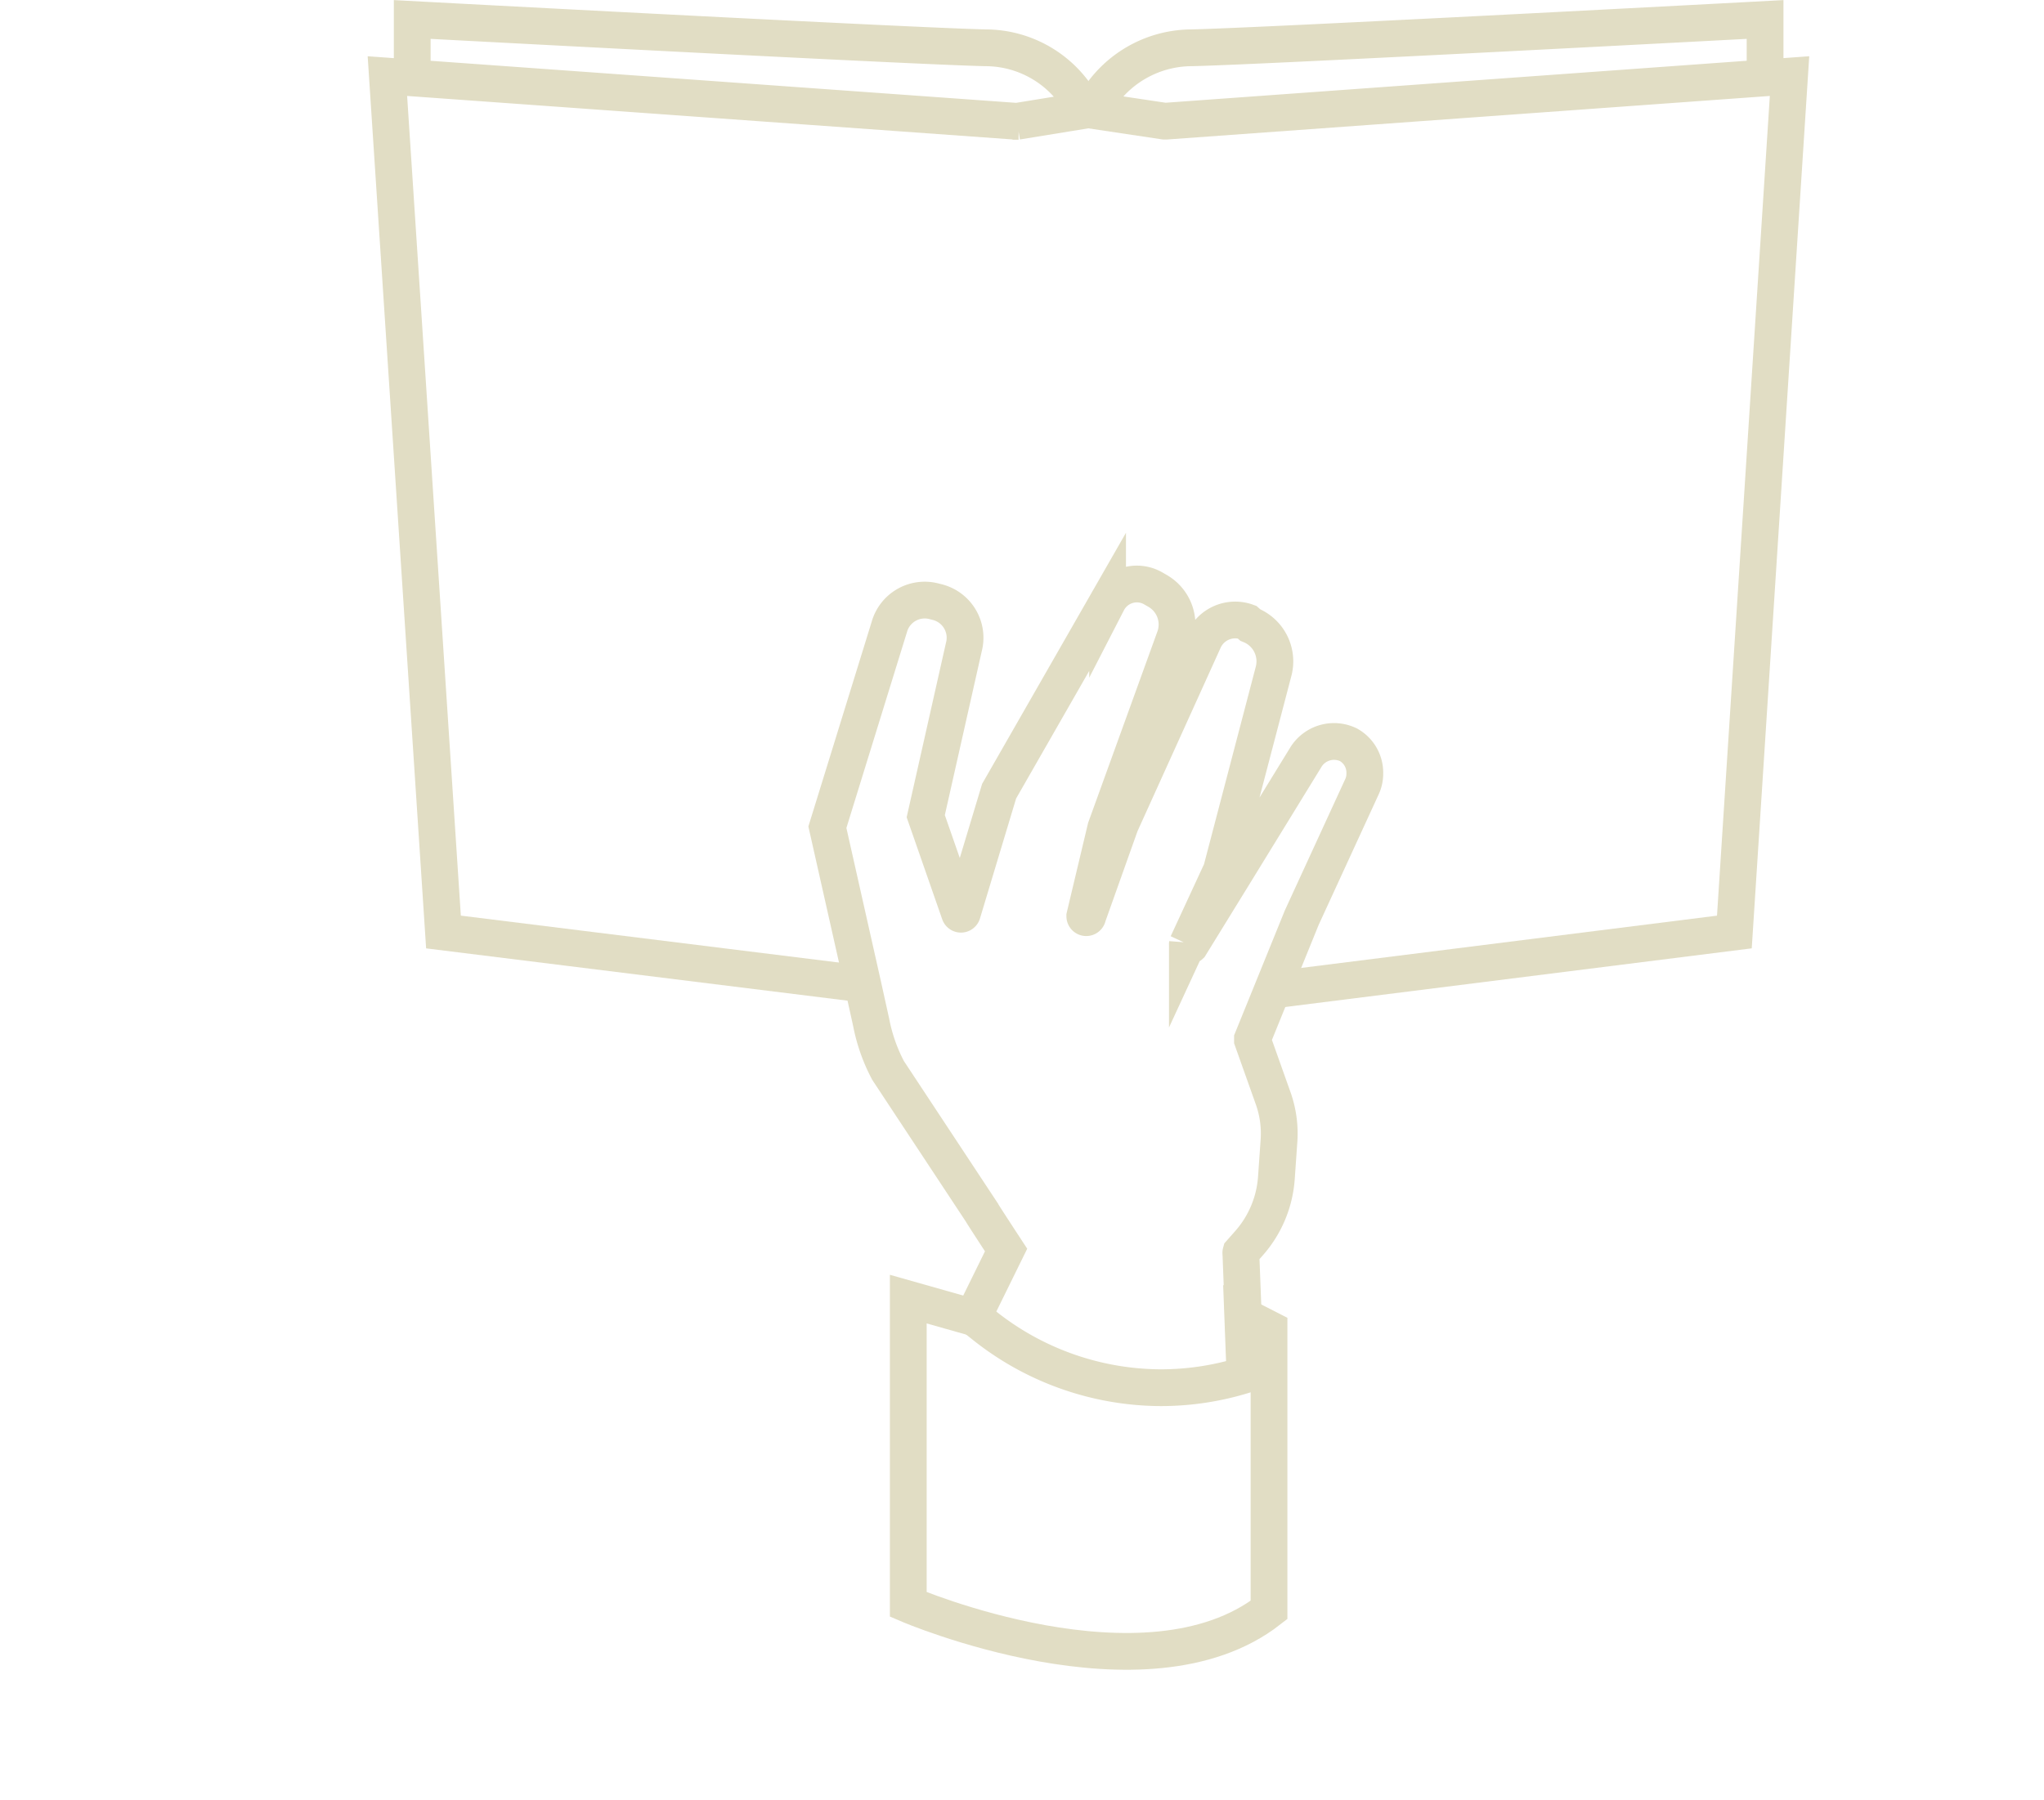 <svg xmlns="http://www.w3.org/2000/svg" viewBox="-20 0 111.17 97.94"><defs><style>.cls-1{fill:none;stroke:#e1ddc4;stroke-miterlimit:10;stroke-width:2px;}</style></defs><g id="Layer_2" data-name="Layer 2"><g id="Layer_1-2" data-name="Layer 1"><path class="cls-1" d="M32.93,71.67l-3.53-1V87.28s12.9,5.54,19.62.3V72.3l-1.43-.73.12,3.16"/><path class="cls-1" d="M54.23,42.08a1.68,1.68,0,0,1-.17.75L50.8,49.92l-1.6,3.94-1.08,2.66a0,0,0,0,0,0,.06l1.12,3.15a5.73,5.73,0,0,1,.32,2.36l-.14,2a6,6,0,0,1-1.48,3.53l-.45.51a.11.11,0,0,0,0,.06l.25,6.52a.09.09,0,0,1-.06.09,15.32,15.32,0,0,1-4.53.69,15.49,15.49,0,0,1-9.66-3.42l-.53-.42a.09.09,0,0,1,0-.07L34.72,68s-1.31-2-1.33-2.06L28.3,58.23a9.38,9.38,0,0,1-.92-2.62l-.46-2.08L25,45v0l3.37-10.9a2,2,0,0,1,2.35-1.41l.24.06a2,2,0,0,1,1.46,2.46l-2.07,9.19v0l1.84,5.28a.08.08,0,0,0,.15,0l2-6.64v0l5.9-10.3A1.79,1.79,0,0,1,42.71,32l.26.15a2.11,2.11,0,0,1,.91,2.57L40.14,45.05h0L39,49.84a.08.08,0,1,0,.16,0l1.78-5h0l4.53-10a1.87,1.87,0,0,1,2.35-1L48,34a2.13,2.13,0,0,1,1.26,2.55L46.43,47.35h0l-1.85,4a.09.09,0,0,0,.15.08l2.34-3.8L51,41.23a1.8,1.8,0,0,1,2.35-.71A1.74,1.74,0,0,1,54.23,42.08Z"/><path class="cls-1" d="M2.42,4.15V1.06S29.58,2.51,33.6,2.6A6,6,0,0,1,39,6l-3.69.6h.09l-.33,0,.24,0L1.07,4.14,4.12,50.7l22.8,2.83"/><path class="cls-1" d="M49.2,53.86,74.33,50.7l3-46.56L43.42,6.59l-.09,0L39.39,6A6.06,6.06,0,0,1,44.81,2.6C48.84,2.51,76,1.06,76,1.06V4.15"/></g></g></svg>